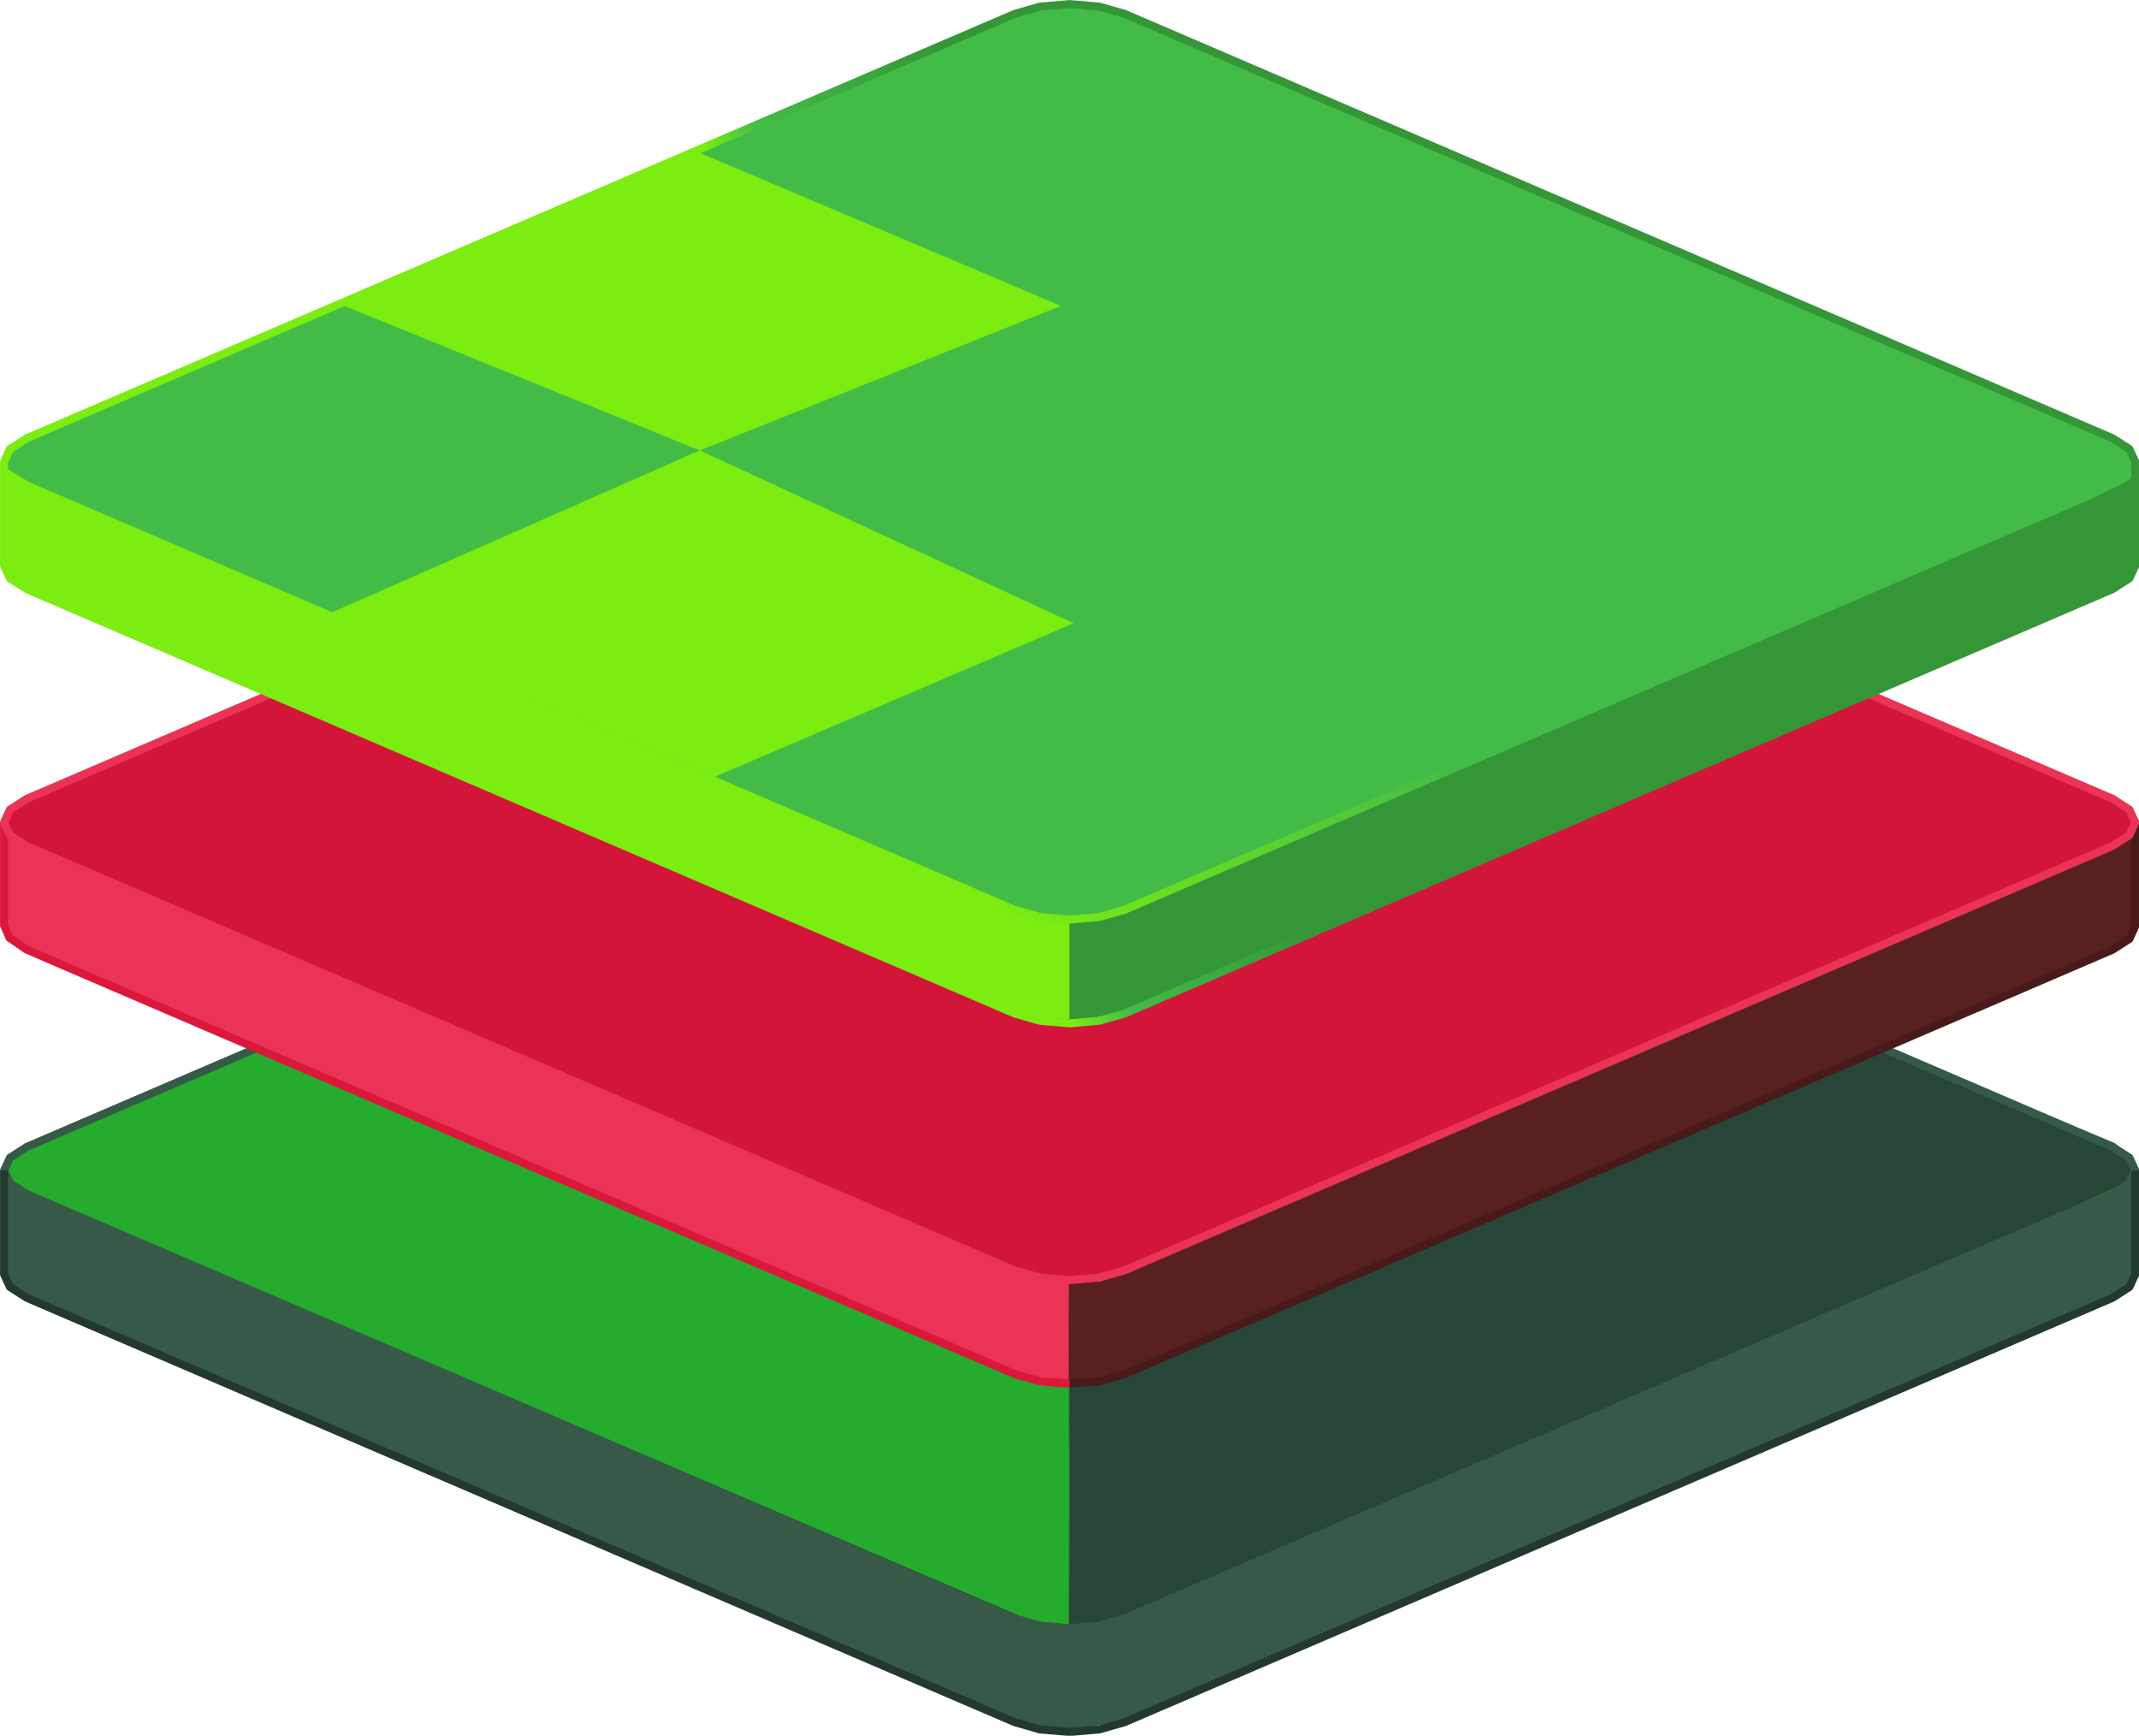 <?xml version="1.0" encoding="UTF-8" standalone="no"?>
<!-- Created with Inkscape (http://www.inkscape.org/) -->

<svg
   width="171.441mm"
   height="139.12mm"
   viewBox="0 0 171.441 139.12"
   version="1.1"
   id="svg1"
   xml:space="preserve"
   xmlns:xlink="http://www.w3.org/1999/xlink"
   xmlns="http://www.w3.org/2000/svg"
   xmlns:svg="http://www.w3.org/2000/svg"><defs
     id="defs1"><linearGradient
       id="linearGradient347"><stop
         style="stop-color:#491a1a;stop-opacity:1;"
         offset="0.92"
         id="stop348" /><stop
         style="stop-color:#dc173c;stop-opacity:1;"
         offset="0.92"
         id="stop349" /></linearGradient><linearGradient
       id="linearGradient48"><stop
         style="stop-color:#7bed11;stop-opacity:1;"
         offset="0"
         id="stop48" /><stop
         style="stop-color:#42bc47;stop-opacity:1;"
         offset="0.036"
         id="stop58" /><stop
         style="stop-color:#359638;stop-opacity:1;"
         offset="0.153"
         id="stop341" /><stop
         style="stop-color:#359638;stop-opacity:1;"
         offset="0.74"
         id="stop342" /><stop
         style="stop-color:#42bc47;stop-opacity:1;"
         offset="0.817"
         id="stop49" /></linearGradient><linearGradient
       id="linearGradient46"><stop
         style="stop-color:#7bed11;stop-opacity:1;"
         offset="0"
         id="stop46" /><stop
         style="stop-color:#42bc47;stop-opacity:1;"
         offset="1"
         id="stop47" /></linearGradient><linearGradient
       id="linearGradient44"><stop
         style="stop-color:#000000;stop-opacity:1;"
         offset="0"
         id="stop43" /><stop
         style="stop-color:#46d750;stop-opacity:1;"
         offset="1"
         id="stop44" /></linearGradient><linearGradient
       id="linearGradient31"><stop
         style="stop-color:#000000;stop-opacity:1;"
         offset="0"
         id="stop36" /><stop
         style="stop-color:#ea3355;stop-opacity:1;"
         offset="1"
         id="stop37" /></linearGradient><linearGradient
       id="linearGradient31-1"><stop
         style="stop-color:#000000;stop-opacity:1;"
         offset="0"
         id="stop31" /><stop
         style="stop-color:#236d47;stop-opacity:1;"
         offset="1"
         id="stop32" /></linearGradient><linearGradient
       xlink:href="#linearGradient46"
       id="linearGradient47"
       x1="479.314"
       y1="513.486"
       x2="619.933"
       y2="411.972"
       gradientUnits="userSpaceOnUse" /><linearGradient
       xlink:href="#linearGradient48"
       id="linearGradient49"
       x1="517.122"
       y1="570.587"
       x2="1092.912"
       y2="328.716"
       gradientUnits="userSpaceOnUse" /><radialGradient
       xlink:href="#linearGradient347"
       id="radialGradient349"
       cx="944.545"
       cy="718.108"
       fx="944.545"
       fy="718.108"
       r="400.612"
       gradientTransform="matrix(-0.718,-0.252,0.406,-1.155,1205.03,1645.299)"
       gradientUnits="userSpaceOnUse" /></defs><g
     id="layer2"
     transform="translate(-21.984,-71.407)"><path
       style="fill:#42bc47;fill-opacity:1;stroke-width:0.265"
       d="m 193.117,108.569 c -0.002,-0.254 -0.685,-1.659 -2.972,-2.57 -13.568,-5.401 -57.579,-25.198 -75.3,-32.343 -4.648,-1.874 -7.209,-2.263 -7.157,-2.135 L 103.458,72.559 76.947,83.606 106.47,95.901 77.017,107.506 106.999,121.056 78.18,133.67 49.643,120.599 78.083,107.506 49.325,95.444 C 40.041,100.819 19.406,106.901 22.719,109.109 c -0.732,0.978 48.534,21.647 79.471,34.622 1.613,0.677 4.002,0.978 5.501,1.611 0.894,-0.385 2.124,-0.264 2.964,-0.624 24.802,-10.629 27.19,-11.452 79.025,-33.808 1.102,-0.475 2.044,-0.985 3.436,-2.341 z"
       id="path32" /><path
       style="fill:#d21539;fill-opacity:1;stroke-width:0.265"
       d="m 43.832,127.245 -10.158,3.874 -9.11,4.392 c -1.737,-0.226 -1.696,0.778 -2.115,1.464 -0.274,0.941 0.467,1.431 1.139,1.952 l 5.694,2.277 17.244,7.646 28.306,12.201 30.421,12.852 2.277,0.163 4.555,-0.651 2.766,-1.301 70.765,-30.584 7.158,-3.254 0.163,-1.627 -1.464,-1.464 -19.684,-8.134 -58.239,24.89 -2.766,1.139 h -1.952 l -2.766,0.163 -2.277,-0.813 -2.766,-0.813 z"
       id="path7" /><path
       style="fill:#25ab2e;fill-opacity:1;stroke-width:0.265"
       d="m 43.88,155.103 -10.158,3.874 -9.11,4.392 c -1.737,-0.226 -1.696,0.778 -2.115,1.464 -0.274,0.941 0.467,1.431 1.139,1.952 l 5.694,2.277 17.244,7.646 28.306,12.201 30.421,12.852 2.277,0.163 4.555,-0.651 2.766,-1.301 70.765,-30.584 7.158,-3.254 0.163,-1.627 -1.464,-1.464 -19.684,-8.134 -58.239,24.89 -2.766,1.139 h -1.952 l -2.766,0.163 -2.277,-0.813 -2.766,-0.813 z"
       id="path7-6" /><path
       style="fill:#284637;fill-opacity:1;stroke-width:0.265"
       d="m 107.681,182.185 c -0.059,6.956 0.078,-0.345 -0.033,19.701 l 4.323,-0.651 2.766,-1.301 70.765,-30.584 7.158,-3.254 0.163,-1.627 -1.464,-1.464 -19.684,-8.134 c -20.515,10.762 -51.743,13.456 -63.993,27.313 z"
       id="path7-4" /><path
       style="fill:#7bed11;fill-opacity:1;stroke-width:0.265"
       d="M 107.023,95.925 77.8,83.544 49.301,95.813 78.073,107.509 48.018,120.743 78.971,133.793 108.027,121.356 78.078,107.511 Z"
       id="path34" /><path
       style="mix-blend-mode:normal;fill:#7bed11;fill-opacity:1;stroke:#000000;stroke-width:0.265;stroke-opacity:1"
       d="m 107.865,153.231 0.012,-7.941 -3.014,-0.483 -82.506,-35.36 0.094,7.764 1.777,1.59 80.355,34.331 z"
       id="path36" /><path
       style="mix-blend-mode:normal;fill:#ea3355;fill-opacity:1;stroke:#000000;stroke-width:0.265;stroke-opacity:1"
       d="m 107.797,182.101 0.012,-7.941 -3.014,-0.483 -82.506,-35.36 0.094,7.764 1.777,1.59 80.355,34.331 z"
       id="path36-8" /><path
       style="mix-blend-mode:normal;fill:#365a47;fill-opacity:1;stroke:#000000;stroke-width:0.265;stroke-opacity:1"
       d="m 108.052,210.08 0.012,-7.941 -3.014,-0.483 -82.623,-35.43 -0.07,7.554 1.216,1.473 81.196,34.728 z"
       id="path36-8-9" /><path
       style="fill:#359638;fill-opacity:1;stroke-width:0.265"
       d="m 107.718,153.31 0.017,-8.07 5.372,-1.179 79.939,-34.659 -0.065,8.044 c -8.633,4.723 -54.318,23.48 -81.477,35.219 z"
       id="path35" /><path
       style="fill:#592020;fill-opacity:1;stroke-width:0.265"
       d="m 107.668,182.217 0.017,-8.07 5.372,-1.179 79.968,-34.614 -0.093,7.998 c -8.633,4.723 -54.318,23.48 -81.477,35.219 z"
       id="path35-8" /><path
       style="fill:#365a47;fill-opacity:1;stroke-width:0.265"
       d="m 107.758,210.084 0.017,-8.07 5.372,-1.179 79.968,-34.614 -0.093,7.998 c -8.633,4.723 -54.318,23.48 -81.477,35.219 z"
       id="path35-8-3" /></g><g
     id="layer1"
     style="mix-blend-mode:normal"
     transform="translate(-21.984,-71.407)"><g
       id="strokes"
       transform="matrix(0.214,0,0,0.214,-2.409,32.414)"
       style="fill:none;fill-opacity:1;stroke:#000000;stroke-opacity:1"><path
         fill="none"
         stroke-width="3"
         stroke-linecap="butt"
         stroke-opacity="1"
         stroke="#000000"
         stroke-linejoin="round"
         d="m 819.259,574.839 9.188,3.947 9.188,3.947 9.188,3.947 9.188,3.947 9.188,3.947 9.189,3.947 9.188,3.947 9.188,3.947 9.188,3.947 3.26,1.4 6.303,4.052 2.213,4.78 -2.213,4.779 -6.303,4.052 -9.188,3.947 -9.188,3.947 -9.188,3.947 -9.188,3.947 -9.188,3.947 -9.188,3.947 -9.188,3.947 -9.188,3.947 -9.188,3.947 -9.189,3.947 -9.188,3.947 -9.188,3.947 -9.188,3.947 -9.188,3.947 -9.188,3.947 -9.188,3.947 -9.188,3.947 -9.188,3.947 -9.189,3.947 -9.188,3.947 -9.188,3.947 -9.188,3.947 -9.188,3.947 -9.188,3.947 -9.188,3.947 -9.188,3.947 -9.188,3.946 -9.188,3.947 -9.189,3.948 -9.188,3.947 -9.188,3.946 -9.188,3.947 -9.188,3.947 -9.188,3.947 -9.188,3.947 -9.188,3.947 -9.188,3.947 -9.188,3.947 -9.189,3.947 -11.702,5.028 -9.432,2.707 -9.964,0.851 -1.162,0.1 -9.964,-0.852 -1.162,-0.099 -9.432,-2.707 -9.188,-3.947 -9.188,-3.947 -9.188,-3.947 -9.188,-3.947 -9.188,-3.947 -9.189,-3.947 -9.188,-3.947 -9.188,-3.947 -9.188,-3.947 -9.188,-3.947 -9.188,-3.947 -9.188,-3.947 -9.188,-3.947 -9.188,-3.947 -9.188,-3.947 -9.189,-3.947 -9.188,-3.947 -9.188,-3.947 -9.188,-3.947 -9.188,-3.947 -9.188,-3.947 -9.188,-3.947 -9.188,-3.947 -9.188,-3.947 -9.188,-3.947 -9.189,-3.947 -9.188,-3.947 -9.188,-3.947 -9.188,-3.947 -9.188,-3.947 -9.188,-3.947 -9.188,-3.947 -9.188,-3.947 -9.188,-3.947 -9.189,-3.947 -9.188,-3.947 -9.188,-3.947 -9.188,-3.947 -9.188,-3.947 -11.703,-5.027 -6.302,-4.052 -2.213,-4.779 2.213,-4.78 6.302,-4.052 9.188,-3.947 9.188,-3.947 9.188,-3.947 9.189,-3.947 9.188,-3.947 9.188,-3.947 9.188,-3.947 9.188,-3.947 9.188,-3.947 3.261,-1.4"
         id="path1"
         style="fill:none;fill-opacity:1;stroke:#365a47;stroke-opacity:1" /><path
         fill="none"
         stroke-width="3"
         stroke-linecap="butt"
         stroke-opacity="1"
         stroke="#000000"
         stroke-linejoin="round"
         d="m 115.504,620.594 v 10 10 10 8.863 l 2.213,4.779 6.302,4.052 9.188,3.947 9.188,3.947 9.188,3.947 9.189,3.947 9.188,3.947 9.188,3.947 9.188,3.947 9.188,3.947 9.188,3.947 9.188,3.947 9.188,3.947 9.188,3.947 9.188,3.947 9.189,3.947 9.188,3.947 9.188,3.947 9.188,3.947 9.188,3.947 9.188,3.947 9.188,3.947 9.188,3.947 9.188,3.947 9.188,3.947 9.189,3.947 9.188,3.947 9.188,3.947 9.188,3.947 9.188,3.947 9.188,3.947 9.188,3.947 9.188,3.947 9.188,3.947 9.188,3.947 9.189,3.947 9.188,3.947 9.188,3.947 9.188,3.947 9.188,3.947 9.188,3.947 11.703,5.027 9.432,2.707 9.964,0.852 1.162,0.099 9.963,-0.851 1.163,-0.1 9.432,-2.707 9.188,-3.947 9.188,-3.947 9.188,-3.947 9.188,-3.947 9.188,-3.947 9.188,-3.947 9.188,-3.947 9.188,-3.947 9.188,-3.947 9.189,-3.947 9.188,-3.947 9.188,-3.947 9.188,-3.947 9.188,-3.947 9.188,-3.947 9.188,-3.947 9.188,-3.947 9.188,-3.947 9.188,-3.947 9.189,-3.947 9.188,-3.947 9.188,-3.947 9.188,-3.947 9.188,-3.947 9.188,-3.947 9.188,-3.947 9.188,-3.947 9.188,-3.947 9.188,-3.947 9.189,-3.947 9.188,-3.947 9.188,-3.947 9.188,-3.947 9.188,-3.947 9.188,-3.947 9.188,-3.947 9.188,-3.947 9.188,-3.947 9.189,-3.947 11.702,-5.027 6.303,-4.052 2.213,-4.779 v -10 -10 -10 -8.863"
         id="path2"
         style="fill:none;fill-opacity:1;stroke:#23392d;stroke-opacity:1" /><path
         fill="none"
         stroke-width="3"
         stroke-linecap="butt"
         stroke-opacity="1"
         stroke="#000000"
         stroke-linejoin="round"
         d="m 115.504,490.221 v 10 m 0,0 v 10 m 0,0 v 10 m 0,0 v 8.863 m -0.116,-0.58 2.329,5.359 m -0.502,-0.638 6.804,4.69 m -0.251,-0.155 9.439,4.102 m 0,0 9.188,3.947 m 0,0 9.188,3.947 m 0,0 9.189,3.947 m 0,0 9.188,3.947 m 0,0 9.188,3.947 m 0,0 9.188,3.947 m 0,0 9.188,3.947 m 0,0 9.188,3.947 m 0,0 3.261,1.401 m 0,0 9.188,3.947 m 0,0 9.188,3.947 m 0,0 9.188,3.947 m 0,0 9.188,3.947 m 0,0 8.482,3.643 m 0,0 9.188,3.947 m 0,0 9.188,3.947 m 0,0 9.188,3.947 m 0,0 9.188,3.947 m 0,0 9.188,3.947 m 0,0 9.188,3.947 m 0,0 9.189,3.947 m 0,0 9.188,3.947 m 0,0 9.188,3.947 m 0,0 9.188,3.947 m 0,0 9.188,3.947 m 0,0 9.188,3.947 m 0,0 9.188,3.947 m 0,0 9.188,3.947 m 0,0 9.188,3.947 m 0,0 9.188,3.947 m 0,0 9.189,3.947 m 0,0 9.188,3.947 m 0,0 9.188,3.947 m 0,0 9.188,3.947 m 0,0 9.188,3.947 m 0,0 9.188,3.947 m 0,0 9.188,3.947 m 0,0 9.188,3.947 m 0,0 9.188,3.947 m 0,0 9.149,3.93 m -0.273,-0.055 9.705,2.763 m -0.437,-0.055 c 3.85,0.284 7.331,0.751 11.549,0.851 l -0.333,-0.02 10.311,-0.677 1.163,-0.099 9.432,-2.708 9.188,-3.947 9.188,-3.947 9.188,-3.947 9.188,-3.947 9.188,-3.947 9.188,-3.947 9.188,-3.947 9.188,-3.947 9.188,-3.947 9.189,-3.947 9.188,-3.947 9.188,-3.947 9.188,-3.947 9.188,-3.947 9.188,-3.947 9.188,-3.947 9.188,-3.947 9.188,-3.947 9.188,-3.947 9.189,-3.947 9.188,-3.947 9.188,-3.947 9.188,-3.947 9.188,-3.947 9.188,-3.947 9.149,-3.93 9.188,-3.947 9.188,-3.947 9.188,-3.947 9.188,-3.947 8.482,-3.643 9.188,-3.947 9.188,-3.947 9.188,-3.947 9.188,-3.947 9.188,-3.947 9.189,-3.947 9.188,-3.947 9.188,-3.947 9.188,-3.947 3.26,-1.401 6.303,-4.052 2.213,-4.779 v -10 -10 -10 -8.863"
         id="path4"
         style="fill:none;fill-opacity:1;stroke:url(#radialGradient349);stroke-opacity:1" /><path
         fill="none"
         stroke-width="3"
         stroke-linecap="butt"
         stroke-opacity="1"
         stroke="#000000"
         stroke-linejoin="round"
         d="m 910.732,356.639 0.031,3.979 -4.786,2.518 -9.953,4.821 -9.188,3.947 -9.188,3.947 -9.188,3.947 -9.188,3.947 -9.188,3.947 -9.188,3.947 -9.188,3.947 -9.188,3.947 -9.189,3.947 -9.188,3.947 -9.188,3.947 -5.646,2.425 -9.188,3.947 -9.188,3.947 -2.342,1.006 -9.188,3.947 -9.188,3.947 -9.188,3.947 -9.188,3.947 -9.188,3.947 -9.188,3.947 -9.189,3.947 -9.188,3.947 -9.188,3.947 -9.188,3.947 -9.188,3.947 -9.188,3.947 -5.485,2.357 -9.188,3.947 -9.188,3.947 -9.189,3.947 -8.438,3.625 -9.188,3.947 -9.189,3.947 -9.188,3.947 -9.188,3.947 -9.188,3.947 -9.188,3.947 -9.188,3.947 -9.188,3.947 -8.167,3.508 -9.432,2.707 -9.964,0.852 -1.162,0.099 -9.964,-0.851 -1.162,-0.1 -9.432,-2.707 -9.188,-3.947 -9.188,-3.947 -9.188,-3.947 -9.188,-3.947 -9.188,-3.947 -9.189,-3.947 -9.188,-3.947 -9.188,-3.947 -8.167,-3.508 -9.188,-3.947 -9.188,-3.947 -9.188,-3.947 -8.439,-3.625 c 0,0 -6.125,-2.631 -9.188,-3.947 m 0,0 c -3.063,-1.316 -6.125,-2.631 -9.188,-3.947 m 0,0 c -3.063,-1.316 -9.188,-3.947 -9.188,-3.947 m 0,0 -9.189,-3.947 m 0,0 -9.188,-3.947 m 0,0 -9.188,-3.947 m 0,0 -9.188,-3.947 m 0,0 -9.188,-3.947 m 0,0 -9.188,-3.947 m 0,0 -9.188,-3.947 m 0,0 -9.188,-3.947 m 0,0 -9.188,-3.947 m 0,0 -5.486,-2.357 m 0,0 -9.188,-3.947 m 0,0 -9.188,-3.947 m 0,0 -4.114,-1.767 m 0,0 -9.188,-3.947 -9.188,-3.947 -9.188,-3.947 -9.188,-3.947 -9.189,-3.947 -9.188,-3.947 -9.188,-3.947 -9.188,-3.947 -9.188,-3.947 -9.188,-3.947 -9.188,-3.947 -9.188,-3.947 -3.874,-1.664 -8.002,-4.902"
         id="path6"
         style="mix-blend-mode:normal;fill:none;fill-opacity:1;stroke:url(#linearGradient47);stroke-opacity:1" /><path
         fill="none"
         stroke-width="3"
         stroke-linecap="butt"
         stroke-opacity="1"
         stroke="#000000"
         stroke-linejoin="round"
         d="m 813.825,442.132 9.188,3.947 9.189,3.947 9.188,3.947 9.188,3.947 9.188,3.947 9.188,3.947 9.188,3.947 9.188,3.947 9.188,3.947 8.694,3.735 6.303,4.051 2.213,4.78 -2.213,4.779 -6.303,4.052 -9.188,3.947 -9.188,3.947 -9.188,3.947 -9.188,3.947 -9.188,3.947 -9.188,3.947 -9.188,3.947 -9.188,3.947 -9.188,3.947 -9.189,3.947 -9.188,3.947 -9.188,3.947 -9.188,3.947 -9.188,3.947 -2.554,1.097 -9.188,3.947 -9.189,3.947 -9.188,3.947 -9.188,3.947 -9.188,3.947 -9.188,3.947 -9.188,3.947 -9.188,3.947 -9.188,3.947 -9.188,3.947 -9.188,3.947 -9.188,3.947 -9.189,3.947 -9.188,3.947 -9.188,3.947 -9.188,3.947 -9.188,3.947 -9.188,3.947 -9.188,3.947 -9.188,3.947 -9.188,3.947 -9.189,3.947 -9.188,3.947 -9.188,3.947 -9.188,3.947 -9.148,3.93 -9.432,2.707 -9.964,0.852 -1.162,0.099 -9.964,-0.851 -1.162,-0.1 -9.432,-2.707 -9.188,-3.947 -9.188,-3.947 -9.188,-3.947 -9.188,-3.947 -9.188,-3.947 -9.189,-3.947 -9.188,-3.947 -9.188,-3.947 -9.188,-3.947 -9.188,-3.947 -9.188,-3.947 -9.188,-3.947 -9.188,-3.947 -9.188,-3.947 -9.188,-3.947 -9.189,-3.947 -9.188,-3.947 -9.188,-3.947 -9.188,-3.947 -9.188,-3.947 -9.188,-3.947 -9.188,-3.947 -9.188,-3.947 -9.188,-3.947 -9.189,-3.947 -9.148,-3.93 -9.188,-3.947 -9.188,-3.947 -9.188,-3.947 -9.189,-3.947 -9.188,-3.947 -9.188,-3.947 -9.188,-3.947 -9.188,-3.947 -9.188,-3.947 -9.188,-3.947 -9.188,-3.947 -9.188,-3.947 -9.188,-3.947 -9.189,-3.947 -2.554,-1.097 -6.302,-4.052 -2.213,-4.779 2.213,-4.78 6.302,-4.051 9.188,-3.947 9.188,-3.947 9.188,-3.947 9.189,-3.947 9.188,-3.947 9.188,-3.947 9.188,-3.947 9.188,-3.947 9.188,-3.947 8.694,-3.735"
         id="path3"
         style="mix-blend-mode:normal;fill:none;fill-opacity:1;stroke:#ea3355;stroke-opacity:1" /><path
         fill="none"
         stroke-width="3"
         stroke-linecap="butt"
         stroke-opacity="1"
         stroke="#000000"
         stroke-linejoin="round"
         d="m 649.304,236.417 -9.188,-3.947 -9.188,-3.947 -9.188,-3.947 -9.188,-3.947 -9.188,-3.947 -9.188,-3.947 -9.188,-3.947 -9.189,-3.947 -9.188,-3.947 -9.188,-3.947 -9.188,-3.947 -9.188,-3.947 -3.873,-1.664 -9.432,-2.708 -9.964,-0.851 -1.162,-0.099 -9.964,0.851 -1.162,0.099 -9.432,2.708 -9.188,3.947 -9.188,3.947 -9.188,3.947 -9.188,3.947 -9.188,3.947 -9.189,3.947 -9.188,3.947 -9.188,3.947 -9.188,3.947 -9.188,3.947 -9.188,3.947 -9.188,3.947 -5.646,2.425 -9.188,3.947 -9.188,3.947 -9.188,3.947 -9.188,3.947 -9.188,3.947 -9.189,3.947 -9.188,3.947 -9.188,3.947 -9.188,3.947 -9.188,3.947 -9.188,3.947 -9.188,3.947 -9.188,3.947 -9.188,3.947 -7.828,3.362 -9.188,3.947 -9.188,3.947 -9.188,3.947 -9.188,3.947 -9.188,3.947 -9.188,3.947 -9.188,3.947 -9.188,3.947 -9.189,3.947 -9.188,3.947 -9.188,3.947 -9.188,3.947 -7.418,3.187 -6.302,4.052 -2.213,4.779 v 10 10 10 8.863 l 2.213,4.779 6.302,4.052 9.188,3.947 9.188,3.947 9.188,3.947 9.189,3.947 9.188,3.947 9.188,3.947 9.188,3.947 9.188,3.947 9.188,3.947 8.694,3.735 9.188,3.947 9.188,3.947 4.368,1.876 9.188,3.947 9.188,3.947 4.114,1.768 9.189,3.946 9.188,3.948 9.188,3.946 9.188,3.948 9.188,3.947 9.188,3.946 9.188,3.948 9.188,3.946 9.188,3.947 9.188,3.948 9.189,3.946 5.442,2.338 9.231,3.966 9.188,3.947 9.188,3.947 9.188,3.947 8.439,3.625 9.188,3.947 9.188,3.947 9.188,3.947 9.188,3.947 9.188,3.947 9.188,3.947 9.189,3.947 9.188,3.947 8.167,3.508 9.432,2.708 9.964,0.851 1.162,0.099 9.963,-0.851 1.163,-0.099 9.432,-2.708 9.188,-3.947 9.188,-3.947 9.188,-3.947 9.188,-3.947 9.188,-3.947 9.188,-3.947 9.188,-3.947 9.188,-3.947 8.168,-3.508 9.188,-3.947 9.188,-3.947 9.188,-3.947 9.188,-3.947 8.482,-3.644 9.188,-3.947 9.188,-3.947 9.188,-3.947 9.188,-3.947 9.188,-3.947 8.629,-3.706 9.188,-3.947 9.188,-3.947 9.188,-3.947 9.188,-3.947 9.188,-3.947 6.002,-2.578 9.188,-3.947 9.188,-3.947 9.188,-3.947 9.189,-3.947 8.481,-3.644 7.384,-3.172 9.188,-3.947 9.189,-3.947 9.188,-3.947 9.188,-3.947 9.188,-3.947 9.188,-3.947 9.188,-3.947 9.188,-3.947 9.188,-3.947 1.31,-0.563 6.303,-4.052 2.213,-4.779 v -10 -10 -10 -8.863 l -2.213,-4.779 -6.303,-4.052 -9.188,-3.947 -9.188,-3.947 -9.188,-3.947 -9.188,-3.947 -9.188,-3.947 -9.188,-3.947 -9.188,-3.947 -9.188,-3.947 -9.188,-3.947 -9.189,-3.947 -9.188,-3.947 -9.188,-3.947 -7.418,-3.187 -9.188,-3.947 -9.188,-3.947 -9.188,-3.947 -9.188,-3.947 -9.188,-3.947 -9.188,-3.947 -9.188,-3.947 -9.189,-3.947 -9.188,-3.947 -9.188,-3.947 -9.188,-3.947 -9.188,-3.947 -9.188,-3.947 -9.188,-3.947 -9.6,-4.123"
         id="path5"
         style="fill:none;fill-opacity:1;stroke:url(#linearGradient49);stroke-width:3;stroke-dasharray:none;stroke-opacity:1" /></g></g></svg>
